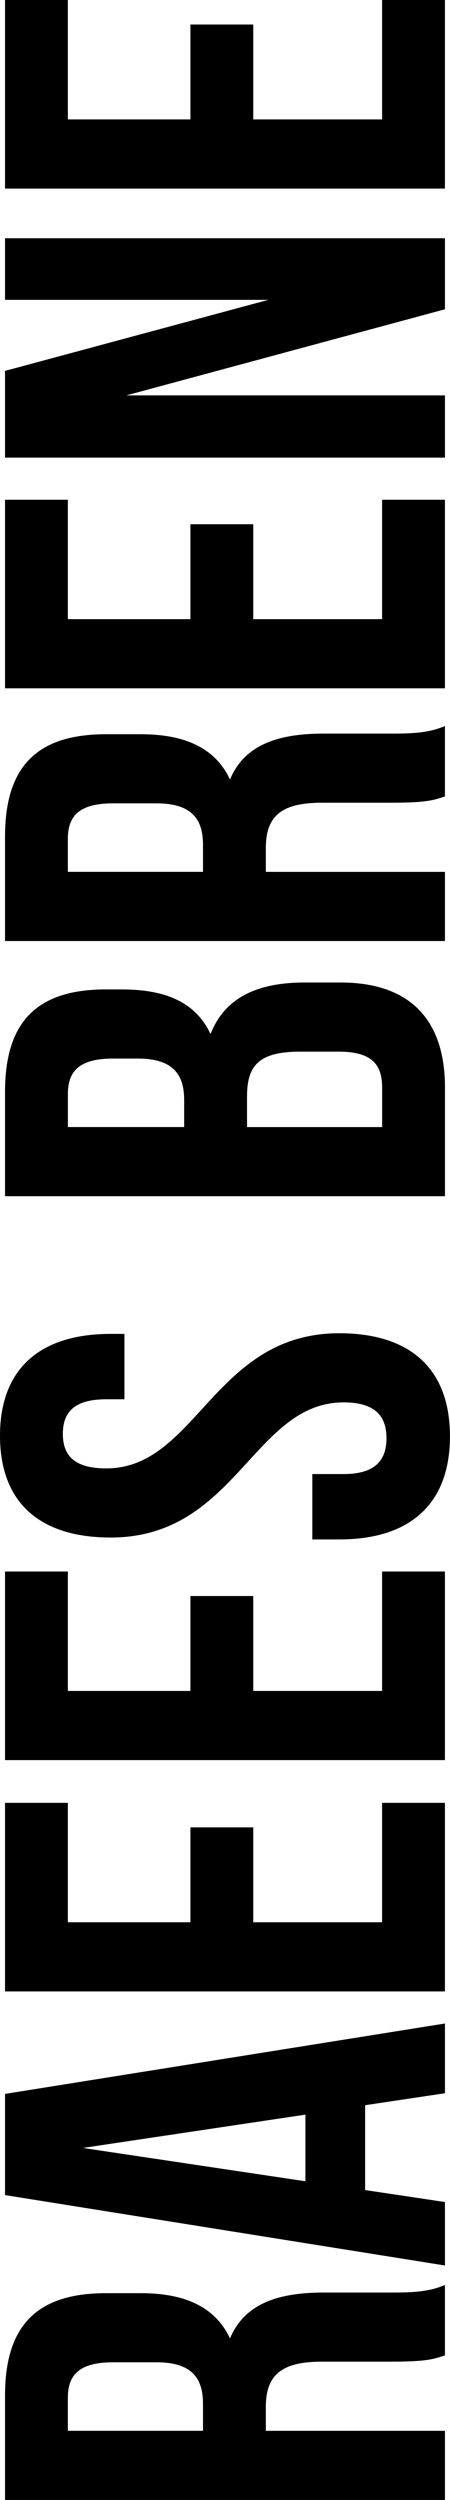 <?xml version="1.0" encoding="UTF-8"?>
<svg id="Layer_1" data-name="Layer 1" xmlns="http://www.w3.org/2000/svg" viewBox="0 0 179.96 999.56">
  <path d="M156.33,944.26h-27.65c-16.34,0-22.37,5.53-22.37,18.1v9.55h71.63v27.65H2.01v-41.72c0-28.65,13.32-40.97,40.46-40.97h13.82c18.1,0,29.91,5.78,35.69,18.1,5.78-13.82,19.1-18.35,37.45-18.35h27.14c8.55,0,14.83-.25,21.36-3.02v28.15c-4.52,1.51-7.29,2.51-21.61,2.51Zm-75.15,27.65v-10.81c0-10.3-4.52-16.59-18.6-16.59h-17.34c-12.57,0-18.1,4.27-18.1,14.07v13.32h54.04Z"/>
  <path d="M177.94,836.94l-31.92,4.78v33.93l31.92,4.78v25.38L2.01,877.66v-40.46l175.93-28.15v27.9Zm-55.8,8.55l-88.97,13.32,88.97,13.32v-26.64Z"/>
  <path d="M76.15,730.63h25.13v37.95h51.52v-47.75h25.13v75.4H2.01v-75.4H27.14v47.75h49.01v-37.95Z"/>
  <path d="M76.15,638.14h25.13v37.95h51.52v-47.75h25.13v75.4H2.01v-75.4H27.14v47.75h49.01v-37.95Z"/>
  <path d="M0,574.05c0-26.89,16.09-40.72,44.23-40.72h5.53v26.14h-7.29c-12.57,0-17.34,5.03-17.34,13.82s4.78,13.82,17.34,13.82c36.19,0,42.98-54.04,93.24-54.04,28.15,0,44.23,14.07,44.23,41.22s-16.09,41.22-44.23,41.22h-10.81v-26.14h12.57c12.57,0,17.09-5.53,17.09-14.33s-4.52-14.33-17.09-14.33c-36.19,0-42.98,54.04-93.24,54.04-28.15,0-44.23-13.82-44.23-40.72Z"/>
  <path d="M42.48,395.6h6.28c18.1,0,29.66,5.53,35.44,17.84,5.78-14.83,19.1-20.61,37.7-20.61h14.33c27.14,0,41.72,14.33,41.72,41.97v43.48H2.01v-41.72c0-28.65,13.32-40.97,40.46-40.97Zm31.17,55.04v-10.81c0-10.3-4.52-16.59-18.6-16.59h-9.8c-12.57,0-18.1,4.27-18.1,14.07v13.32h46.5Zm79.17,0v-15.83c0-9.3-4.27-14.33-17.34-14.33h-15.33c-16.34,0-21.36,5.28-21.36,17.84v12.32h54.04Z"/>
  <path d="M156.33,320.95h-27.65c-16.34,0-22.37,5.53-22.37,18.1v9.55h71.63v27.65H2.01v-41.72c0-28.65,13.32-40.97,40.46-40.97h13.82c18.1,0,29.91,5.78,35.69,18.1,5.78-13.82,19.1-18.35,37.45-18.35h27.14c8.55,0,14.83-.25,21.36-3.02v28.15c-4.52,1.51-7.29,2.51-21.61,2.51Zm-75.15,27.65v-10.81c0-10.3-4.52-16.59-18.6-16.59h-17.34c-12.57,0-18.1,4.27-18.1,14.07v13.32h54.04Z"/>
  <path d="M76.15,209.61h25.13v37.95h51.52v-47.75h25.13v75.4H2.01v-75.4H27.14v47.75h49.01v-37.95Z"/>
  <path d="M177.94,158.09v24.88H2.01v-34.68l105.31-28.4H2.01v-24.63H177.94v28.4l-127.43,34.43h127.43Z"/>
  <path d="M76.15,9.8h25.13V47.75h51.52V0h25.13V75.4H2.01V0H27.14V47.75h49.01V9.8Z"/>
</svg>